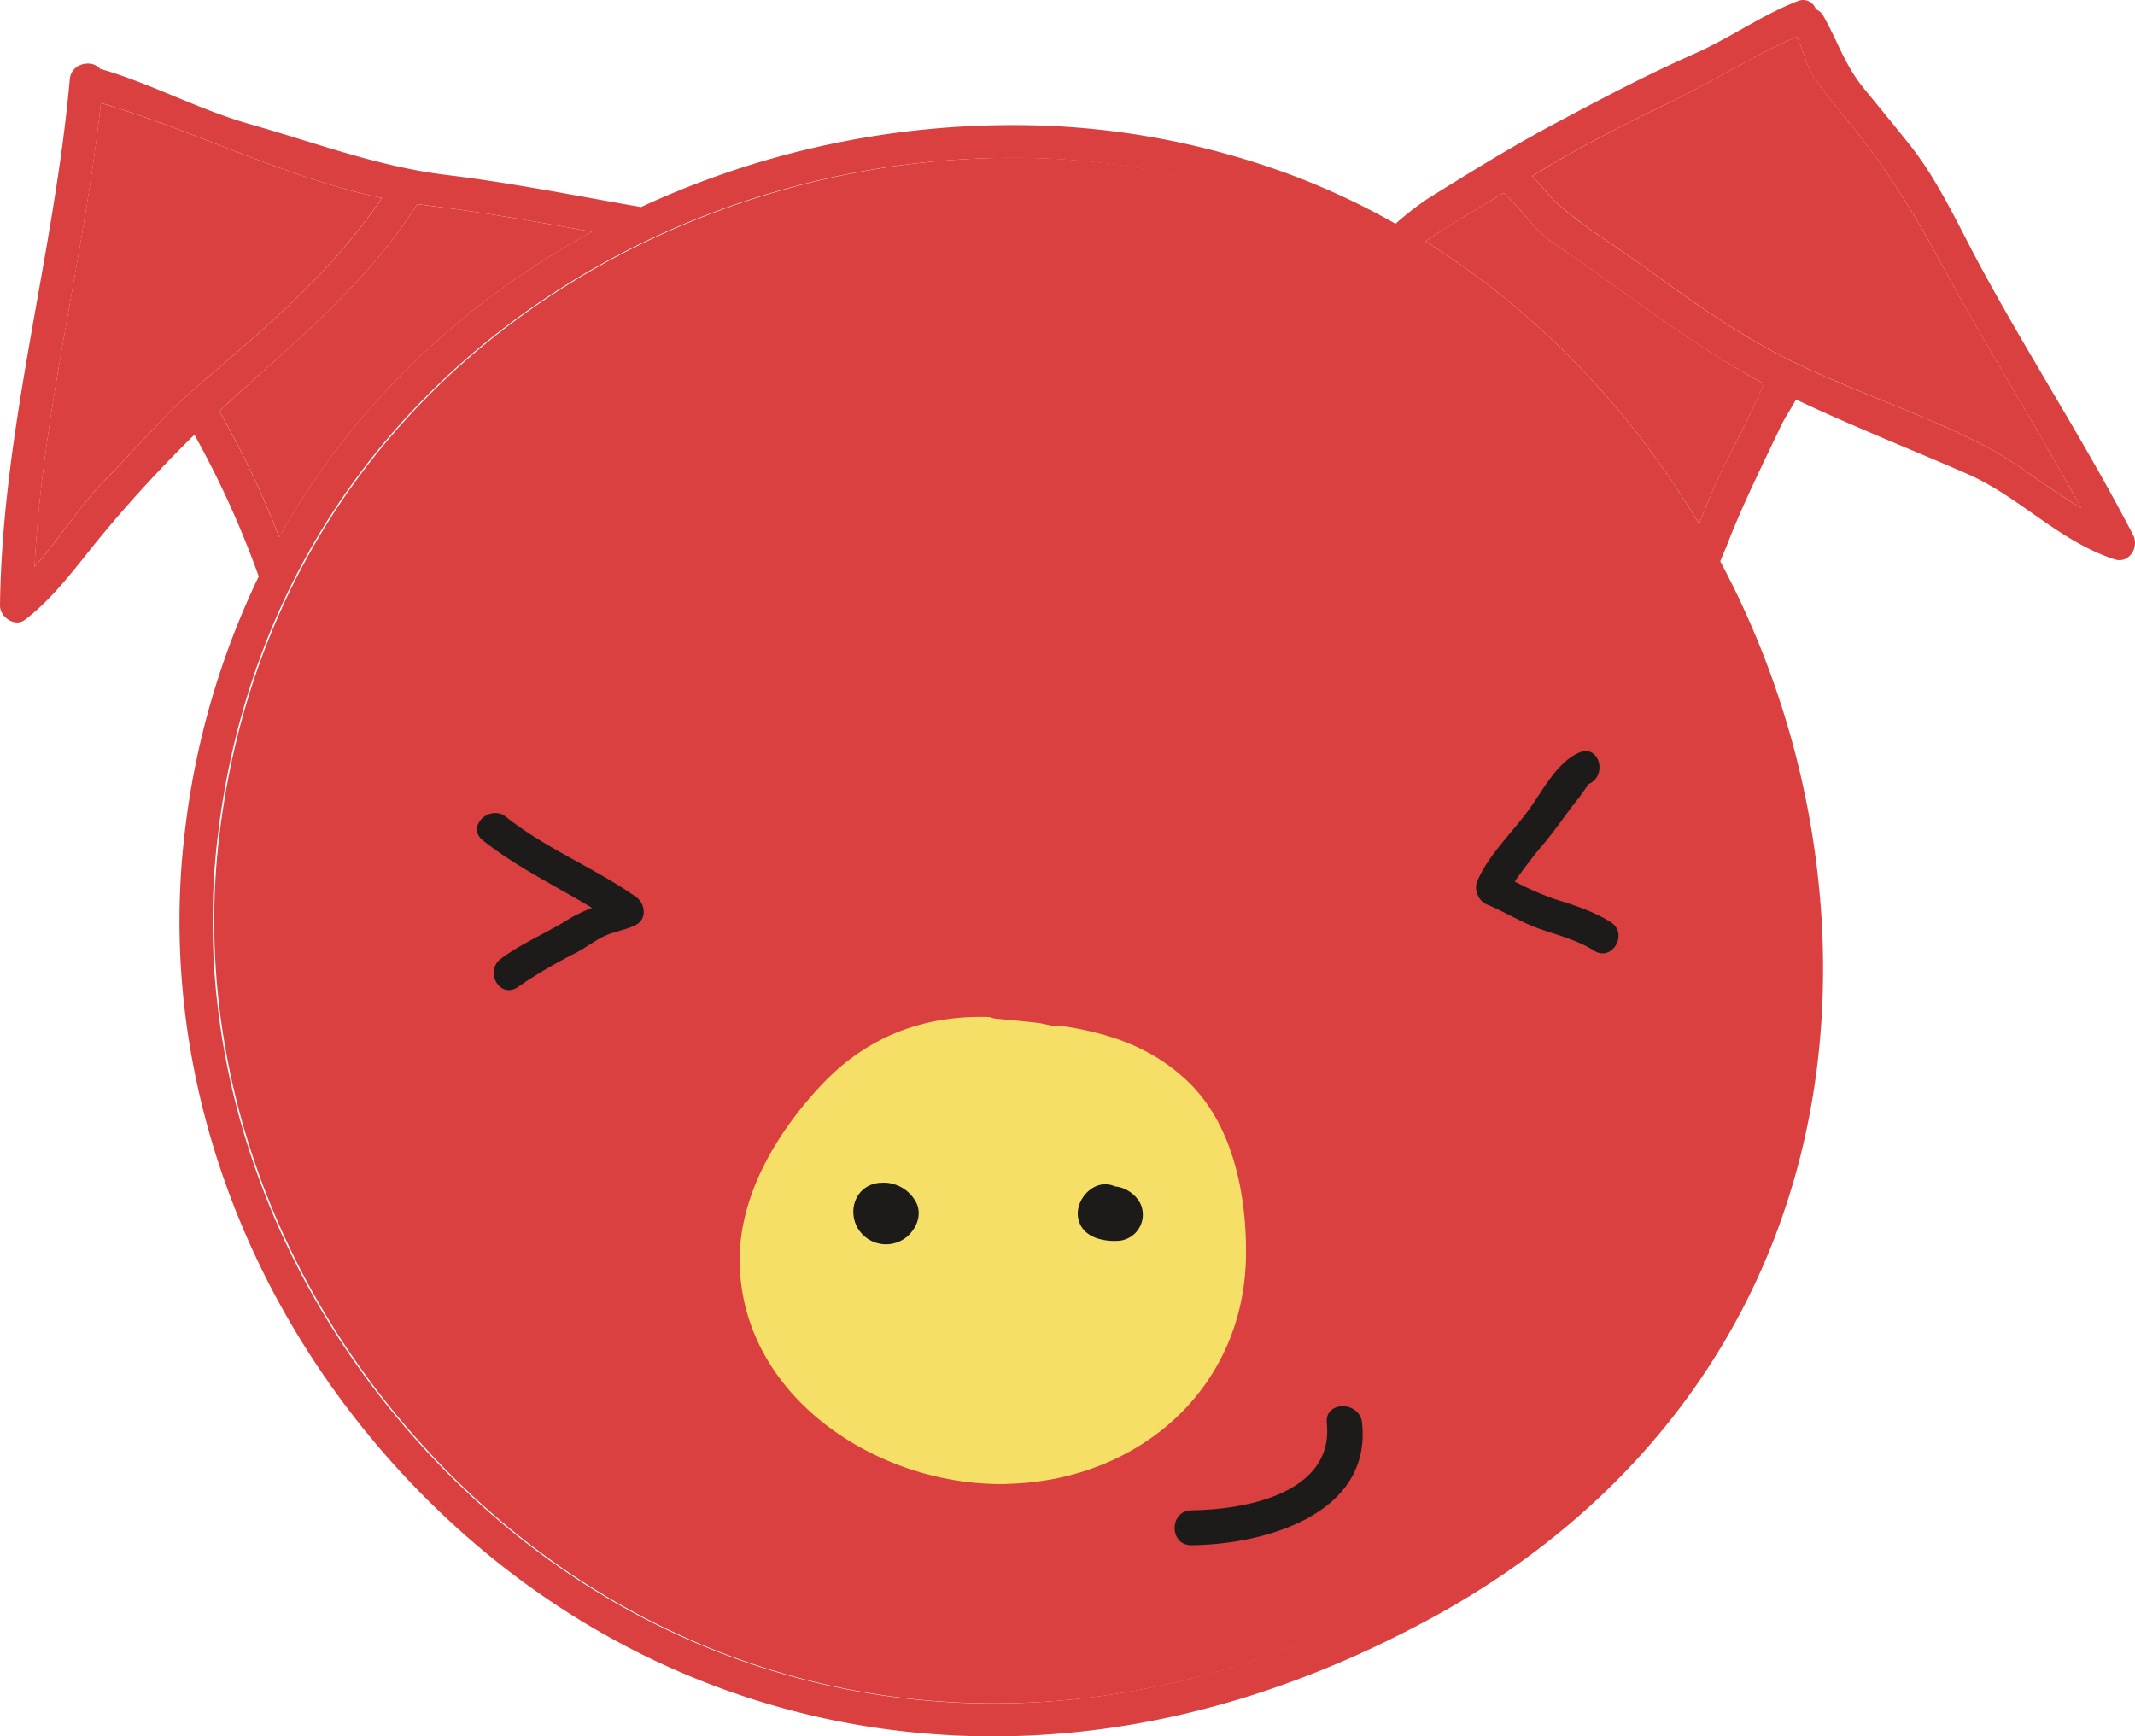 <svg xmlns="http://www.w3.org/2000/svg" xmlns:xlink="http://www.w3.org/1999/xlink" viewBox="0 0 617.79 502.48"><defs><style>.cls-1{fill:none;}.cls-2{clip-path:url(#clip-path);}.cls-3{fill:#da403f;}.cls-4{fill:#f5df66;}.cls-5{fill:#1c1b1a;}</style><clipPath id="clip-path" transform="translate(-231.1 -288.76)"><rect class="cls-1" width="1080" height="1080"/></clipPath></defs><title>Recurso 1</title><g id="Capa_2" data-name="Capa 2"><g id="Capa_1-2" data-name="Capa 1"><g class="cls-2"><g class="cls-2"><path class="cls-3" d="M604.9,349.43a220,220,0,0,0-81-15c-102.5,0-214.22,67.58-229.4,196.75-7.29,61.94,13.9,125.71,58.12,174.95,43.76,48.72,102.82,75.56,166.29,75.56,40.81,0,82-11.13,122.28-33.08,73.74-40.14,113-110.91,107.82-194.16-5.69-90.94-63.6-173.34-144.1-205" transform="translate(-231.1 -288.76)"/><path class="cls-3" d="M402.42,355.84c-15.94-2.85-31.88-5.76-48.05-7.66-.85-.1-1.68-.24-2.52-.36-14.82,23.45-35.82,40.05-56,58.69l-1.29,1.24a261.64,261.64,0,0,1,17.34,36.48c21.7-38.84,53.81-68.41,90.55-88.39" transform="translate(-231.1 -288.76)"/><path class="cls-3" d="M341.56,346.06c-28.12-5.95-53.9-19.41-81.28-27.49-4.87,45-16.91,88.92-19.2,134.21,7.15-7.91,12.89-17.48,20.25-24.93,9.19-9.31,17.7-19.57,27.7-28.07,19.22-16.33,38.46-32.71,52.53-53.72" transform="translate(-231.1 -288.76)"/><path class="cls-3" d="M766.85,325c-3.52-4.32-7.15-8.63-10.36-13.2-3-4.3-3.28-8.05-5.45-12.41-11.88,5-23.52,12.52-35.09,18.16-13.69,6.67-27.2,13.37-40.14,21.34l-1.32.78c2.83,3.07,5.29,6.37,8.56,9.13,7.76,6.54,16.79,12,25,18,14.34,10.44,28.42,20.37,44.57,27.94,17.18,8.05,35.54,14.18,52.39,22.84,10.05,5.17,18.64,12.54,28.29,18.18-13-23.74-27.46-46.64-40.32-70.46C785.27,351,777.14,337.7,766.85,325" transform="translate(-231.1 -288.76)"/><path class="cls-3" d="M680.64,359.17c-5.83-3.87-9.16-10-14.4-14.55-7.66,4.49-15.29,8.93-22.66,14,32.18,20.12,59.34,48.45,79.17,81.72.92-2.25,1.85-4.48,2.76-6.75,3.64-9.11,8.5-17.43,12.63-26.32.39-.86,2-4.53,3.39-7.46C728,392.57,715.79,384,703.21,375c-7.49-5.37-14.89-10.77-22.57-15.86" transform="translate(-231.1 -288.76)"/><path class="cls-3" d="M848.36,443.63C834.61,417,818.21,391.88,804,365.53c-6.29-11.66-12.08-24.58-20.4-35-4.37-5.47-8.84-10.88-13.26-16.31-5.54-6.83-7.49-13.59-11.6-20.8a4.48,4.48,0,0,0-2.21-2,3.91,3.91,0,0,0-5.35-2.29c-10.45,4.07-19.65,10.75-30,15.29-13.89,6.12-27.5,13.35-40.88,20.49-12.15,6.49-24.24,14-36,21.3a87.84,87.84,0,0,0-9.38,7.3,216,216,0,0,0-27-12.91,229.75,229.75,0,0,0-84.56-15.64,255.72,255.72,0,0,0-106.77,23.72c-18.72-3.25-37.35-7-56.3-9.29-19.79-2.42-37.71-9.27-56.73-14.66-14.95-4.23-28.66-11.78-43.52-16.07-2.28-2.76-8.32-1.73-8.75,3.05C246.74,362.78,231.73,412.4,231.1,464c0,3.28,4.26,6.38,7.23,4.11,8.75-6.68,15.34-16.11,22.31-24.54a378.85,378.85,0,0,1,26.72-29,273.64,273.64,0,0,1,18.61,41,232.32,232.32,0,0,0-21.46,74.53C276.91,594.75,299,661.23,345,712.49c45.61,50.78,107.21,78.75,173.46,78.75,42.44,0,85.14-11.53,126.91-34.26C722.49,715,763.6,641,758.15,553.9a252.87,252.87,0,0,0-29.27-102.71c.73-1.77,1.49-3.51,2.19-5.3,4.55-11.68,10-22.54,15.36-33.85,1.11-2.34,2.92-5,4.37-7.67,16.2,7.69,32.94,14.28,49.37,21.44,15.36,6.7,26.52,19.47,42.77,24.81,4.25,1.4,7.22-3.51,5.42-7m-587-15.78c-7.36,7.45-13.1,17-20.25,24.93,2.29-45.29,14.33-89.25,19.19-134.21,27.39,8.08,53.17,21.54,81.29,27.49-14.07,21-33.31,37.39-52.53,53.72-10,8.5-18.51,18.76-27.7,28.07m33.2-20.1,1.29-1.24c20.22-18.63,41.21-35.24,56-58.69.84.12,1.67.26,2.52.36,16.17,1.9,32.11,4.81,48.05,7.66-36.74,20-68.85,49.55-90.55,88.39a262.18,262.18,0,0,0-17.34-36.48M640.74,748.64c-40.33,22-81.47,33.08-122.28,33.08-63.47,0-122.53-26.84-166.29-75.56-44.22-49.24-65.41-113-58.12-174.95C309.23,402,420.94,334.46,523.45,334.46a220,220,0,0,1,81,15c80.5,31.71,138.41,114.11,144.1,205.05,5.22,83.25-34.08,154-107.82,194.16m97.4-341.4c-4.13,8.89-9,17.21-12.63,26.32-.91,2.27-1.84,4.5-2.76,6.75-19.83-33.27-47-61.6-79.17-81.72,7.37-5,15-9.48,22.66-14,5.24,4.52,8.57,10.68,14.4,14.55,7.68,5.09,15.08,10.49,22.57,15.86,12.58,9,24.79,17.54,38.32,24.75-1.39,2.93-3,6.6-3.39,7.46M805,417.59c-16.85-8.66-35.21-14.79-52.39-22.84-16.15-7.57-30.23-17.5-44.57-27.94-8.22-6-17.25-11.45-25-18-3.27-2.76-5.73-6.06-8.56-9.13l1.32-.78c12.94-8,26.45-14.67,40.14-21.34,11.57-5.64,23.21-13.12,35.09-18.16,2.17,4.36,2.43,8.11,5.45,12.41,3.21,4.57,6.84,8.88,10.36,13.2,10.29,12.68,18.42,26,26.14,40.29,12.86,23.82,27.29,46.72,40.31,70.46-9.64-5.64-18.23-13-28.28-18.18" transform="translate(-231.1 -288.76)"/><path class="cls-4" d="M522.4,718.22c-37.38.78-77.19-25.43-77.27-64.9,0-19.05,11-37.08,23.62-50.54,13.72-14.61,30.61-20.35,48.82-19.69a5.39,5.39,0,0,0,1.68.46c4.25.4,8.48.79,12.65,1.28,1.05.21,2.09.42,3.15.66a4.89,4.89,0,0,0,2.18,0c13.85,2,26.86,5.9,37.71,16.37,13,12.54,16.86,32.72,16.71,49.91-.34,39-31.32,65.62-69.25,66.41" transform="translate(-231.1 -288.76)"/><path class="cls-5" d="M625.24,700.55c-.66-6.42-10.87-6.49-10.21,0,2.1,20.3-23.39,25.1-39.11,25.28-6.57.08-6.58,10.19,0,10.11,21.2-.26,52.05-8.9,49.32-35.39" transform="translate(-231.1 -288.76)"/><path class="cls-5" d="M415,548.23c-11.93-8.33-26.09-14-37.45-23.05-4.78-3.81-11.62,2.89-6.79,6.73,9.67,7.69,21,13.16,31.67,19.59a43.51,43.51,0,0,0-7,3.39c-6.41,4-13.29,6.8-19.39,11.32-4.83,3.59-.4,11.7,4.85,8.23l1.6-1.06a4,4,0,0,0,.32-.26,152.4,152.4,0,0,1,15.16-8.73c3.24-1.73,6.27-4.24,9.77-5.45,2.55-.88,4.86-1.26,7.3-2.49,3.47-1.75,2.74-6.31,0-8.22" transform="translate(-231.1 -288.76)"/><path class="cls-5" d="M697.23,555.64c-5-3.15-10.54-4.91-16.14-6.66a83,83,0,0,1-11.67-5.11,135.25,135.25,0,0,1,8.86-11.5c2.17-2.71,4.24-5.49,6.29-8.3q1.7-2.34,3.54-4.59c-.3.37,2.75-3.85,2.63-3.8,5.64-2.33,3.17-11.54-2.55-9.18-6.45,2.66-10.64,11-14.61,16.47-4.82,6.68-11.61,13-14.94,20.62a4.85,4.85,0,0,0,.07,4.17,4.91,4.91,0,0,0,2.8,2.82c5.17,2.14,9.84,5.14,15.15,7s10.83,3.21,15.72,6.31c5.24,3.31,10-4.93,4.85-8.22" transform="translate(-231.1 -288.76)"/><path class="cls-5" d="M496.39,637.13a10.58,10.58,0,0,0-6.61-5.66,9.29,9.29,0,0,0-3.68-.41c-.13,0-.24,0-.37,0-6.21.48-9.17,6.58-7,12a9.51,9.51,0,0,0,14.68,3.71c2.81-2.37,4.42-6.07,3-9.62" transform="translate(-231.1 -288.76)"/><path class="cls-5" d="M561.61,638.62c-.69-3.39-4.31-6.22-7.89-6.52a8.52,8.52,0,0,0-1.23-.43c-5.41-1.32-10.39,4.58-9.4,9.63,1,5.26,6.62,6.76,11.29,6.56a7.59,7.59,0,0,0,7.23-9.24" transform="translate(-231.1 -288.76)"/></g></g></g></g></svg>